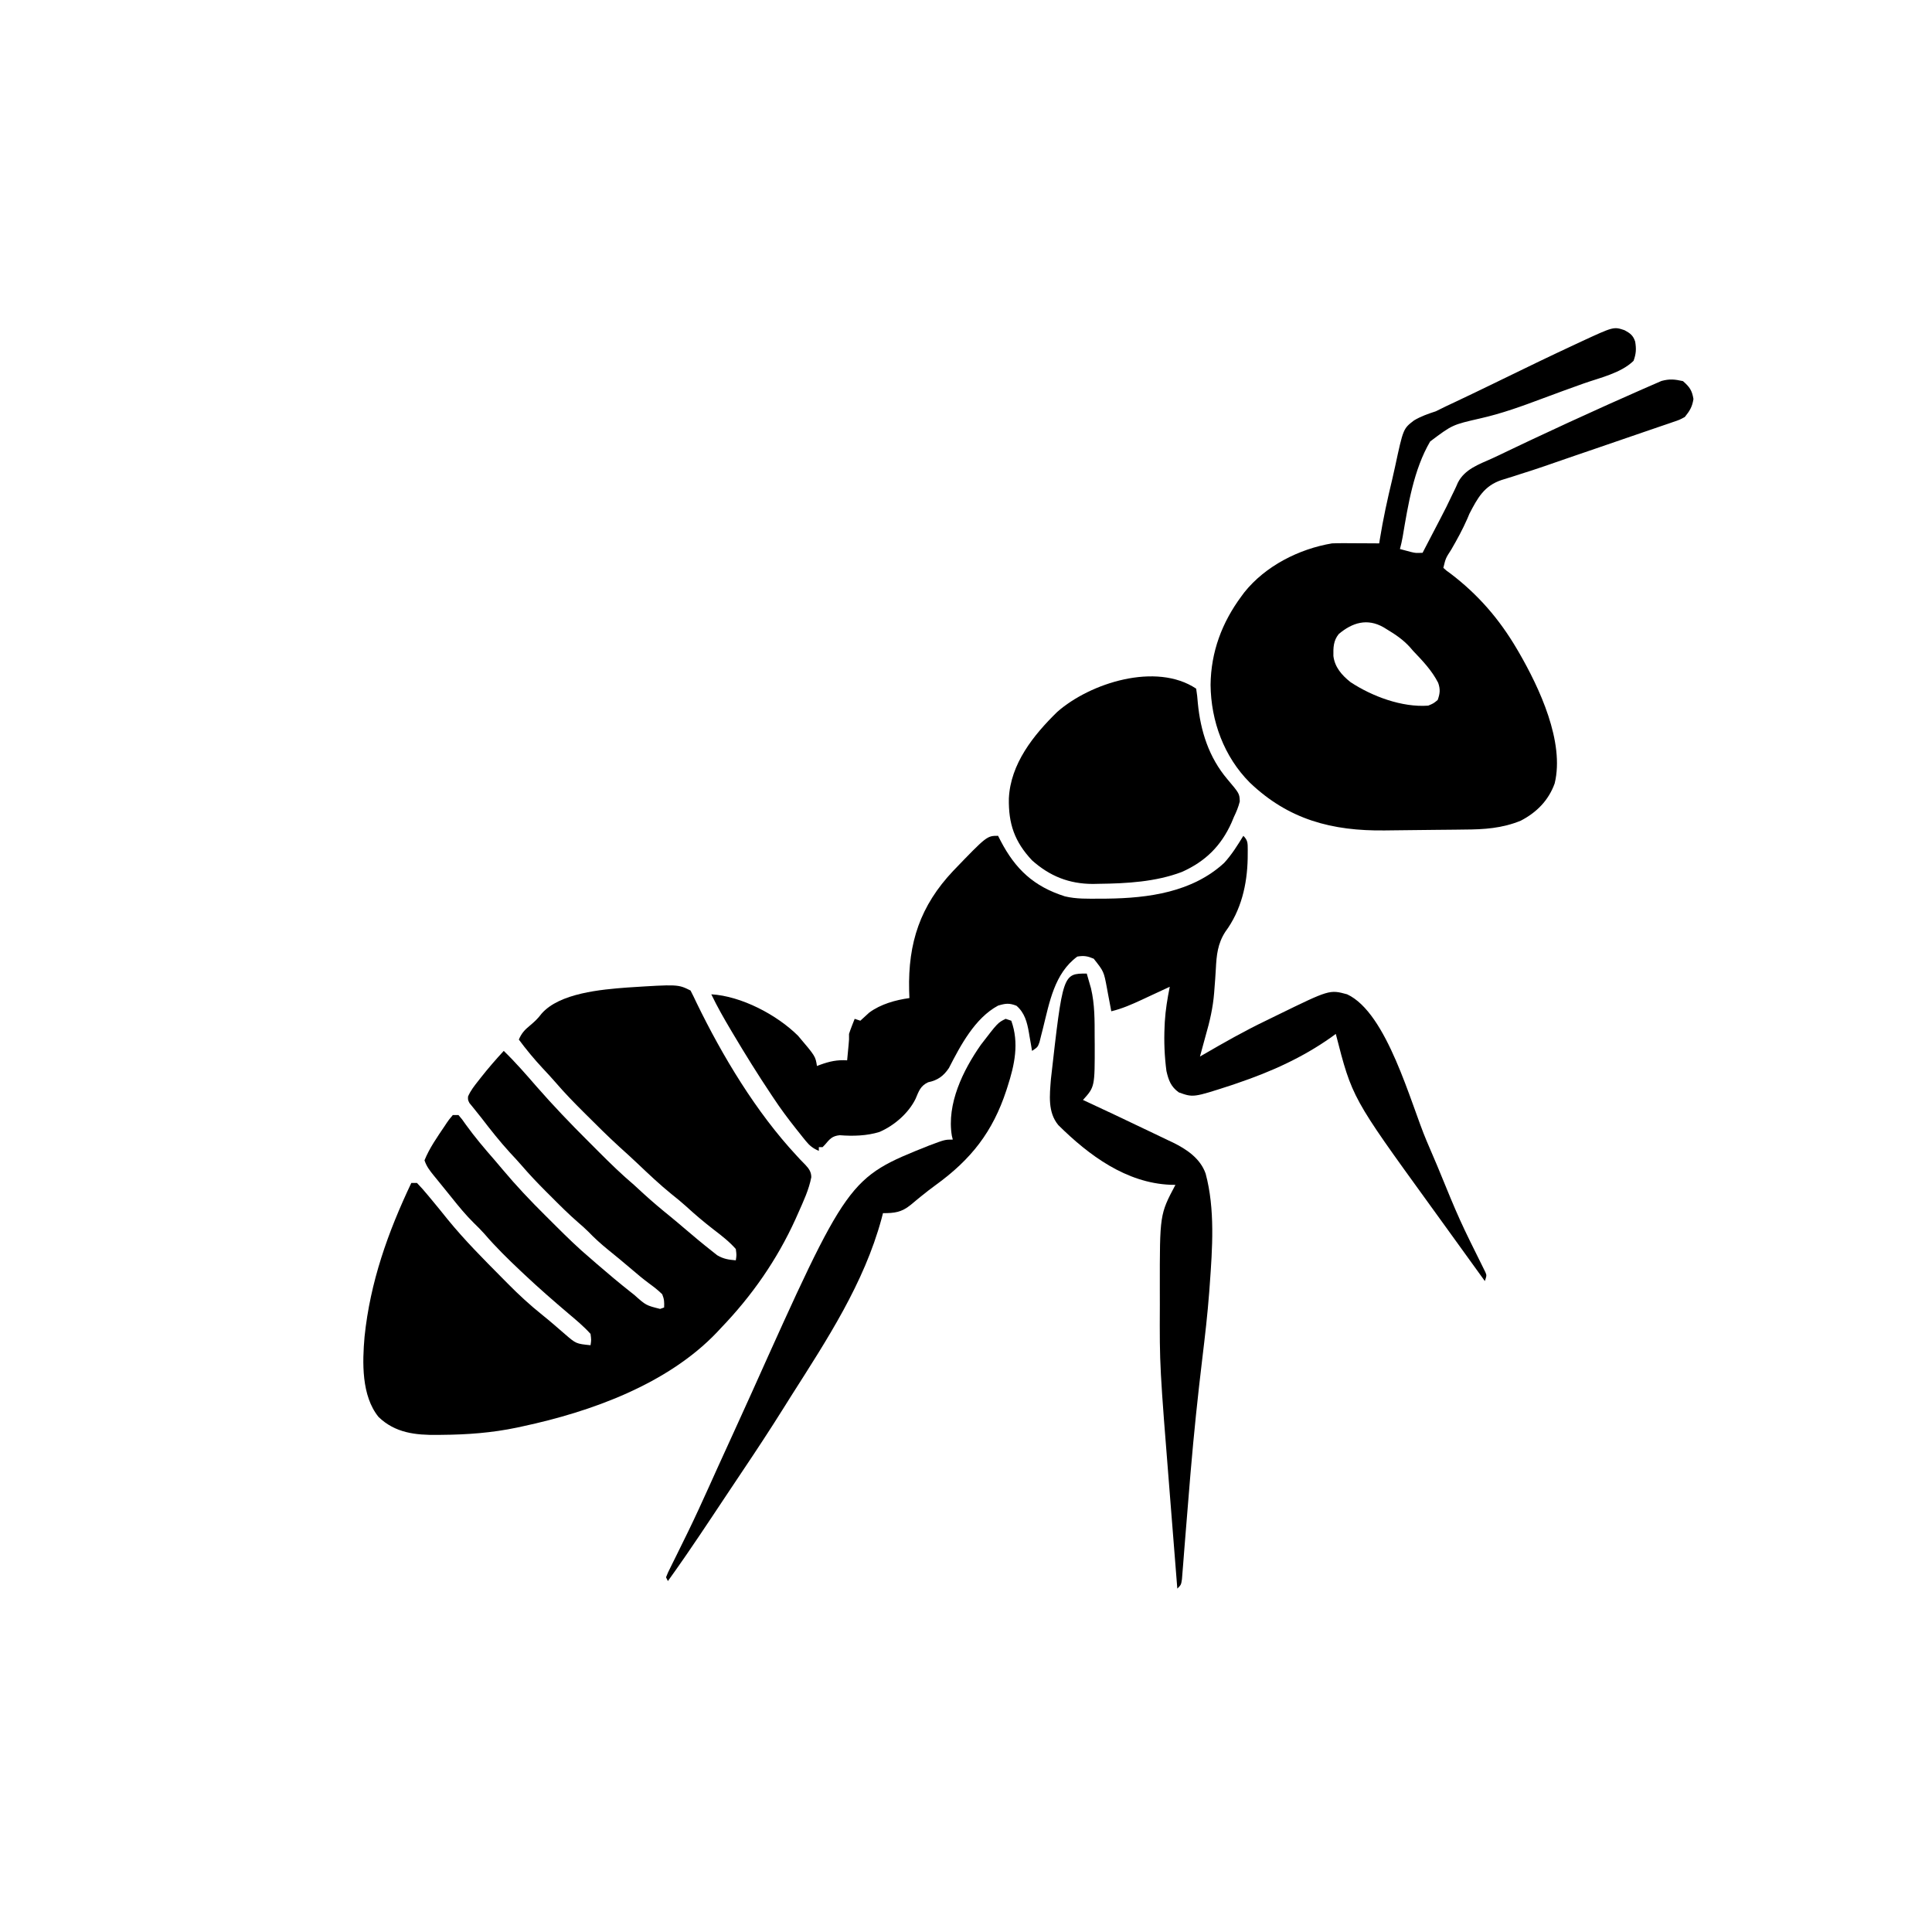 <svg width="300" height="300" viewBox="0 0 300 300" fill="none" xmlns="http://www.w3.org/2000/svg">
<path d="M107.226 153.808C107.549 154.426 107.847 155.045 108.142 155.676C112.167 163.973 117.424 172.721 123.726 179.476C123.88 179.644 124.034 179.813 124.192 179.986C124.479 180.296 124.773 180.599 125.076 180.894C125.621 181.482 125.976 181.983 125.977 182.8C125.611 184.725 124.753 186.543 123.962 188.324C123.82 188.644 123.677 188.964 123.531 189.295C120.651 195.634 116.737 201.245 111.913 206.25C111.719 206.459 111.525 206.668 111.325 206.884C103.657 214.937 91.768 219.213 81.152 221.484C80.867 221.546 80.582 221.608 80.289 221.672C76.395 222.49 72.558 222.773 68.591 222.802C68.379 222.805 68.166 222.809 67.948 222.812C64.513 222.851 61.362 222.513 58.784 220.029C56.112 216.738 56.257 211.56 56.608 207.556C57.491 199.058 60.225 191.372 63.867 183.691C64.157 183.691 64.447 183.691 64.746 183.691C65.331 184.294 65.862 184.892 66.394 185.54C66.551 185.728 66.708 185.915 66.87 186.109C67.775 187.19 68.66 188.287 69.543 189.386C72.155 192.586 75.075 195.514 77.982 198.444C78.271 198.735 78.56 199.028 78.849 199.32C80.561 201.055 82.317 202.671 84.221 204.193C85.403 205.139 86.541 206.135 87.684 207.128C89.45 208.657 89.45 208.657 91.699 208.886C91.821 208.069 91.821 208.069 91.699 207.129C90.65 205.956 89.437 204.957 88.238 203.942C85.929 201.981 83.652 199.995 81.445 197.918C81.24 197.726 81.035 197.533 80.823 197.334C78.868 195.491 76.977 193.638 75.226 191.598C74.697 191.004 74.142 190.452 73.571 189.898C72.314 188.656 71.212 187.313 70.112 185.932C69.674 185.384 69.231 184.84 68.788 184.296C68.466 183.899 68.144 183.502 67.822 183.105C67.589 182.821 67.589 182.821 67.352 182.531C66.725 181.752 66.236 181.132 65.917 180.175C66.678 178.276 67.909 176.541 69.049 174.847C69.16 174.678 69.271 174.509 69.386 174.335C69.711 173.864 69.711 173.864 70.312 173.144C70.602 173.144 70.892 173.144 71.191 173.144C71.73 173.769 71.73 173.769 72.344 174.646C73.722 176.56 75.23 178.338 76.783 180.112C77.222 180.621 77.656 181.136 78.088 181.651C80.155 184.116 82.34 186.427 84.625 188.69C85.185 189.244 85.743 189.801 86.3 190.359C88.05 192.104 89.806 193.819 91.699 195.41C92.026 195.695 92.354 195.98 92.68 196.266C94.424 197.776 96.186 199.256 97.998 200.683C98.245 200.879 98.245 200.879 98.497 201.078C100.311 202.697 100.311 202.697 102.502 203.247C102.707 203.174 102.913 203.102 103.124 203.027C103.16 202.185 103.145 201.744 102.831 200.976C102.196 200.333 101.512 199.822 100.784 199.286C99.824 198.575 98.921 197.817 98.016 197.039C96.815 196.015 95.602 195.009 94.372 194.018C93.296 193.143 92.299 192.24 91.339 191.241C90.835 190.738 90.314 190.278 89.772 189.817C88.291 188.53 86.911 187.15 85.528 185.76C85.276 185.51 85.025 185.259 84.765 185.001C83.464 183.698 82.206 182.376 81.007 180.98C80.414 180.292 79.793 179.631 79.174 178.967C77.609 177.251 76.179 175.444 74.767 173.601C74.454 173.197 74.132 172.8 73.809 172.404C73.564 172.1 73.564 172.1 73.315 171.789C73.177 171.622 73.04 171.455 72.898 171.283C72.656 170.8 72.656 170.8 72.677 170.266C73.071 169.342 73.666 168.597 74.285 167.816C74.416 167.649 74.546 167.482 74.68 167.31C75.804 165.884 76.989 164.516 78.222 163.183C80.024 164.927 81.669 166.821 83.312 168.713C85.884 171.655 88.574 174.462 91.341 177.22C91.903 177.78 92.464 178.342 93.024 178.905C94.779 180.661 96.542 182.378 98.437 183.984C98.957 184.459 99.476 184.934 99.993 185.412C101.307 186.61 102.656 187.747 104.039 188.863C104.797 189.481 105.543 190.112 106.286 190.749C107.689 191.95 109.107 193.133 110.559 194.275C110.827 194.487 111.095 194.699 111.371 194.918C112.345 195.491 113.139 195.611 114.257 195.703C114.38 194.886 114.38 194.886 114.257 193.945C113.236 192.789 112.054 191.873 110.833 190.942C109.318 189.77 107.875 188.551 106.465 187.252C105.75 186.61 105.012 186.011 104.26 185.412C102.417 183.921 100.709 182.294 98.99 180.664C98.074 179.796 97.143 178.948 96.203 178.106C94.427 176.484 92.724 174.788 91.021 173.089C90.882 172.95 90.742 172.812 90.598 172.669C89.109 171.186 87.654 169.692 86.287 168.097C85.621 167.324 84.924 166.584 84.228 165.838C82.922 164.429 81.709 162.971 80.566 161.425C80.981 160.448 81.469 159.915 82.287 159.246C82.994 158.654 83.527 158.16 84.082 157.415C86.871 154.19 93.424 153.642 97.376 153.343C105.281 152.836 105.281 152.836 107.226 153.808Z" fill="black"/>
<path d="M252.247 51.269C253.124 51.737 253.594 52.081 253.908 53.043C254.101 54.185 254.057 54.934 253.656 56.03C251.687 57.955 248.404 58.657 245.84 59.571C243.744 60.321 241.651 61.076 239.568 61.861C236.344 63.069 233.186 64.221 229.823 64.976C225.52 65.961 225.52 65.961 222.071 68.554C219.504 72.948 218.639 78.425 217.803 83.381C217.689 84.014 217.548 84.631 217.383 85.254C217.746 85.35 218.108 85.447 218.482 85.546C218.788 85.628 218.788 85.628 219.1 85.711C219.812 85.879 219.812 85.879 220.899 85.839C220.999 85.645 221.099 85.451 221.202 85.251C222.023 83.659 222.849 82.071 223.683 80.487C224.299 79.314 224.891 78.139 225.448 76.937C225.619 76.586 225.619 76.586 225.794 76.228C226 75.808 226.195 75.383 226.376 74.952C227.441 72.849 229.644 72.108 231.685 71.188C232.493 70.822 233.291 70.436 234.089 70.049C235.109 69.556 236.134 69.074 237.159 68.591C237.379 68.487 237.6 68.383 237.827 68.275C241.574 66.508 245.339 64.782 249.115 63.079C249.359 62.969 249.602 62.859 249.853 62.746C251.217 62.13 252.584 61.52 253.956 60.922C254.377 60.738 254.797 60.552 255.216 60.364C255.803 60.102 256.392 59.847 256.983 59.595C257.315 59.45 257.646 59.306 257.987 59.157C259.27 58.809 260.031 58.898 261.329 59.179C262.355 60.077 262.741 60.613 262.958 61.962C262.761 63.192 262.397 63.775 261.622 64.746C260.806 65.191 260.806 65.191 259.78 65.536C259.582 65.605 259.384 65.674 259.18 65.745C258.711 65.907 258.241 66.067 257.77 66.224C256.815 66.543 255.863 66.873 254.912 67.203C252.519 68.033 250.121 68.853 247.724 69.671C246.904 69.951 246.084 70.231 245.264 70.512C245.062 70.581 244.861 70.65 244.653 70.72C243.648 71.064 242.643 71.41 241.64 71.759C241.247 71.895 240.855 72.031 240.462 72.168C240.271 72.234 240.08 72.301 239.882 72.369C238.605 72.811 237.322 73.224 236.032 73.629C235.698 73.737 235.364 73.847 235.02 73.959C234.406 74.159 233.79 74.352 233.17 74.533C230.45 75.443 229.446 77.317 228.172 79.77C228.061 80.033 227.95 80.297 227.836 80.568C227.108 82.227 226.256 83.779 225.348 85.345C224.48 86.687 224.48 86.687 224.122 88.183C224.614 88.624 224.614 88.624 225.257 89.08C229.54 92.34 232.832 96.154 235.547 100.781C235.649 100.954 235.75 101.127 235.855 101.305C239.03 106.796 242.984 115.209 241.407 121.655C240.454 124.298 238.597 126.165 236.133 127.441C233.235 128.625 230.452 128.798 227.375 128.812C226.906 128.818 226.436 128.824 225.967 128.831C224.989 128.844 224.011 128.853 223.032 128.859C221.792 128.866 220.553 128.882 219.313 128.9C218.345 128.914 217.377 128.924 216.409 128.933C215.952 128.938 215.496 128.943 215.039 128.949C206.869 129.052 200.092 127.29 194.056 121.508C190.064 117.493 188.036 111.985 187.977 106.347C188.031 101.228 189.747 96.658 192.774 92.578C192.919 92.382 193.063 92.186 193.212 91.985C196.492 87.879 201.707 85.236 206.836 84.375C207.418 84.352 208 84.343 208.582 84.346C208.907 84.347 209.233 84.348 209.569 84.349C209.906 84.351 210.243 84.354 210.59 84.356C210.933 84.358 211.276 84.359 211.629 84.36C212.473 84.364 213.317 84.369 214.161 84.375C214.194 84.161 214.228 83.947 214.263 83.727C214.768 80.606 215.436 77.537 216.177 74.464C216.334 73.795 216.485 73.125 216.629 72.453C217.895 66.562 217.895 66.562 219.564 65.287C220.638 64.642 221.761 64.256 222.95 63.867C223.468 63.622 223.983 63.37 224.492 63.108C224.979 62.878 225.465 62.649 225.953 62.42C228.011 61.446 230.066 60.463 232.113 59.464C232.325 59.361 232.537 59.258 232.755 59.151C233.077 58.994 233.077 58.994 233.405 58.834C237.103 57.029 240.807 55.239 244.538 53.503C244.87 53.348 245.202 53.193 245.543 53.033C250.566 50.709 250.566 50.709 252.247 51.269ZM207.88 98.455C207.035 99.503 207.028 100.562 207.049 101.853C207.253 103.6 208.363 104.848 209.699 105.916C213.055 108.132 217.71 109.874 221.778 109.57C222.603 109.224 222.603 109.224 223.243 108.691C223.6 107.699 223.674 107.029 223.316 106.023C222.342 104.113 220.904 102.612 219.434 101.074C219.275 100.889 219.116 100.705 218.952 100.515C217.905 99.349 216.69 98.525 215.351 97.723C215.099 97.567 215.099 97.567 214.842 97.408C212.306 95.964 209.996 96.665 207.88 98.455Z" fill="black"/>
<path d="M154.98 129.785C155.108 130.036 155.236 130.287 155.367 130.546C157.673 134.974 160.517 137.646 165.356 139.185C167.122 139.61 168.921 139.553 170.728 139.545C171.104 139.543 171.481 139.542 171.869 139.54C178.333 139.462 185.125 138.543 190.073 134.005C191.253 132.726 192.161 131.266 193.066 129.785C193.797 130.516 193.735 130.971 193.749 131.97C193.746 132.293 193.746 132.293 193.744 132.623C193.742 132.846 193.741 133.068 193.74 133.298C193.657 137.382 192.722 141.374 190.264 144.692C189.078 146.533 188.901 148.316 188.795 150.45C188.742 151.491 188.658 152.529 188.577 153.567C188.562 153.769 188.546 153.97 188.531 154.178C188.347 156.483 187.849 158.624 187.207 160.84C187.048 161.421 186.889 162.002 186.731 162.583C186.617 163.003 186.617 163.003 186.5 163.432C186.415 163.744 186.415 163.744 186.328 164.062C186.571 163.921 186.571 163.921 186.819 163.777C190.029 161.912 193.242 160.087 196.59 158.481C197.199 158.188 197.804 157.89 198.41 157.591C206.459 153.659 206.459 153.659 209.18 154.395C215.41 157.291 219.025 171.292 221.523 177.157C221.968 178.2 222.413 179.243 222.858 180.286C222.969 180.547 223.081 180.809 223.196 181.079C226.623 189.444 226.623 189.444 230.641 197.526C230.859 198.047 230.859 198.047 230.566 198.926C228.975 196.722 227.383 194.518 225.791 192.313C225.636 192.099 225.481 191.884 225.321 191.663C225.007 191.228 224.693 190.793 224.379 190.358C223.582 189.255 222.785 188.152 221.987 187.05C209.957 170.44 209.957 170.44 207.422 160.547C207.183 160.721 206.944 160.895 206.697 161.074C202.232 164.236 197.338 166.428 192.169 168.182C191.853 168.291 191.536 168.399 191.21 168.511C185.294 170.432 185.294 170.432 183.051 169.629C181.827 168.759 181.454 167.75 181.123 166.304C180.822 163.992 180.729 161.762 180.835 159.43C180.846 159.182 180.857 158.934 180.869 158.679C180.979 156.829 181.276 155.038 181.641 153.223C181.438 153.317 181.236 153.412 181.028 153.509C180.104 153.94 179.178 154.369 178.253 154.797C177.776 155.021 177.776 155.021 177.289 155.248C175.729 155.969 174.232 156.633 172.559 157.031C172.528 156.863 172.497 156.695 172.465 156.521C172.322 155.751 172.175 154.981 172.028 154.211C171.979 153.947 171.931 153.682 171.881 153.409C171.404 150.853 171.404 150.853 169.83 148.865C168.867 148.462 168.32 148.366 167.285 148.535C163.715 151.155 162.96 155.653 161.939 159.733C161.801 160.274 161.801 160.274 161.659 160.826C161.579 161.153 161.498 161.48 161.415 161.816C161.133 162.598 161.133 162.598 160.254 163.184C160.174 162.707 160.174 162.707 160.093 162.22C160.018 161.797 159.944 161.373 159.869 160.95C159.835 160.741 159.8 160.532 159.765 160.317C159.478 158.713 159.117 157.273 157.837 156.171C156.701 155.732 156.154 155.8 154.98 156.152C151.387 158.085 149.149 162.334 147.348 165.842C146.519 167.086 145.589 167.755 144.122 168.054C142.915 168.619 142.679 169.429 142.17 170.623C141.081 172.852 138.853 174.783 136.578 175.763C134.622 176.383 132.419 176.437 130.389 176.276C129.216 176.395 128.844 176.864 128.104 177.74C127.982 177.867 127.86 177.994 127.734 178.125C127.541 178.125 127.348 178.125 127.148 178.125C127.148 178.318 127.148 178.512 127.148 178.711C126.245 178.317 125.717 177.911 125.101 177.145C124.944 176.951 124.786 176.757 124.624 176.556C124.46 176.349 124.296 176.141 124.127 175.928C123.956 175.714 123.785 175.499 123.609 175.279C122.379 173.729 121.206 172.16 120.117 170.508C119.992 170.321 119.867 170.134 119.739 169.942C117.666 166.841 115.703 163.681 113.8 160.474C113.7 160.305 113.599 160.135 113.495 159.961C112.411 158.135 111.367 156.31 110.449 154.395C115.096 154.668 120.631 157.562 123.926 160.84C126.621 164.014 126.621 164.014 126.855 165.527C127.022 165.464 127.189 165.4 127.36 165.335C128.825 164.807 129.987 164.549 131.543 164.648C131.592 164.13 131.641 163.611 131.689 163.092C131.717 162.803 131.744 162.514 131.772 162.217C131.848 161.412 131.848 161.412 131.836 160.547C131.969 160.133 132.116 159.724 132.275 159.32C132.357 159.11 132.439 158.901 132.523 158.685C132.586 158.526 132.649 158.367 132.715 158.203C133.15 158.348 133.15 158.348 133.594 158.496C134.054 158.076 134.513 157.656 134.973 157.236C136.75 155.919 139.045 155.283 141.211 154.98C141.197 154.594 141.184 154.208 141.17 153.81C140.987 146.414 142.887 140.654 148.017 135.223C153.251 129.785 153.251 129.785 154.98 129.785Z" fill="black"/>
<path d="M185.741 106.934C185.866 107.691 185.944 108.406 185.998 109.168C186.416 113.53 187.715 117.602 190.591 121.002C192.463 123.218 192.463 123.218 192.513 124.447C192.297 125.316 191.99 126.05 191.601 126.856C191.419 127.292 191.419 127.292 191.233 127.736C189.599 131.381 187.147 133.777 183.526 135.394C179.454 136.939 174.946 137.187 170.635 137.238C170.325 137.244 170.016 137.251 169.696 137.258C165.995 137.247 163.011 136.052 160.253 133.594C157.53 130.694 156.585 127.906 156.656 123.997C156.9 118.611 160.472 114.15 164.169 110.543C169.249 106.066 179.505 102.777 185.741 106.934Z" fill="black"/>
<path d="M168.75 151.172C168.893 151.66 169.033 152.148 169.171 152.637C169.25 152.909 169.328 153.181 169.408 153.461C170.003 155.975 169.976 158.469 169.977 161.041C169.981 161.418 169.984 161.795 169.988 162.183C169.998 168.766 169.998 168.766 168.164 170.801C168.538 170.974 168.538 170.974 168.92 171.152C171.836 172.507 174.746 173.877 177.643 175.272C178.151 175.515 178.659 175.757 179.168 175.998C179.917 176.352 180.664 176.712 181.411 177.072C181.635 177.177 181.859 177.282 182.09 177.39C184.26 178.449 186.376 179.872 187.207 182.227C188.695 187.734 188.257 193.898 187.848 199.527C187.822 199.882 187.797 200.237 187.77 200.603C187.509 204.054 187.112 207.483 186.697 210.918C185.989 216.795 185.376 222.674 184.88 228.573C184.856 228.848 184.833 229.122 184.809 229.405C184.579 232.145 184.355 234.886 184.138 237.627C184.057 238.65 183.974 239.672 183.891 240.695C183.833 241.406 183.779 242.117 183.725 242.829C183.691 243.256 183.656 243.683 183.621 244.11C183.592 244.481 183.563 244.852 183.533 245.233C183.399 246.094 183.399 246.094 182.813 246.68C182.554 243.434 182.296 240.189 182.041 236.943C181.922 235.434 181.803 233.926 181.682 232.418C180.058 212.075 180.058 212.075 180.1 202.637C180.103 201.779 180.1 200.92 180.096 200.062C180.087 188.571 180.087 188.571 182.52 183.984C182.268 183.98 182.016 183.976 181.756 183.972C174.873 183.694 169.075 179.399 164.334 174.704C162.664 172.689 162.997 170.048 163.184 167.578C165.039 151.172 165.039 151.172 168.75 151.172Z" fill="black"/>
<path d="M156.152 158.203C156.442 158.3 156.732 158.396 157.031 158.496C158.276 161.968 157.55 165.34 156.445 168.75C156.353 169.036 156.353 169.036 156.26 169.327C154.138 175.768 150.805 180.011 145.337 183.981C144.536 184.564 143.757 185.165 142.99 185.791C142.716 186.014 142.716 186.014 142.437 186.242C142.094 186.523 141.752 186.807 141.414 187.093C139.988 188.253 138.904 188.379 137.109 188.379C137.034 188.667 136.959 188.955 136.882 189.252C134.155 199.296 128.418 208.016 122.888 216.708C122.458 217.387 122.031 218.068 121.605 218.749C119.575 221.991 117.476 225.182 115.343 228.357C114.564 229.519 113.788 230.684 113.013 231.848C112.725 232.28 112.437 232.712 112.149 233.144C111.622 233.933 111.096 234.724 110.572 235.515C109.294 237.44 108.004 239.355 106.696 241.26C106.565 241.449 106.435 241.639 106.301 241.834C105.451 243.068 104.585 244.29 103.711 245.508C103.614 245.314 103.518 245.121 103.418 244.922C103.718 244.175 103.718 244.175 104.196 243.218C104.282 243.043 104.368 242.869 104.457 242.689C104.644 242.309 104.833 241.929 105.023 241.549C105.536 240.521 106.04 239.488 106.544 238.456C106.65 238.241 106.755 238.026 106.863 237.805C107.978 235.515 109.035 233.199 110.083 230.878C110.175 230.675 110.266 230.472 110.36 230.264C110.722 229.463 111.084 228.661 111.445 227.86C112.264 226.042 113.095 224.23 113.928 222.418C114.846 220.42 115.757 218.419 116.656 216.412C131.708 182.897 131.708 182.897 144.248 177.886C146.737 176.953 146.737 176.953 147.949 176.953C147.901 176.76 147.853 176.566 147.803 176.367C146.98 171.428 149.535 166.196 152.307 162.237C154.936 158.812 154.936 158.812 156.152 158.203Z" fill="black"/>
</svg>
